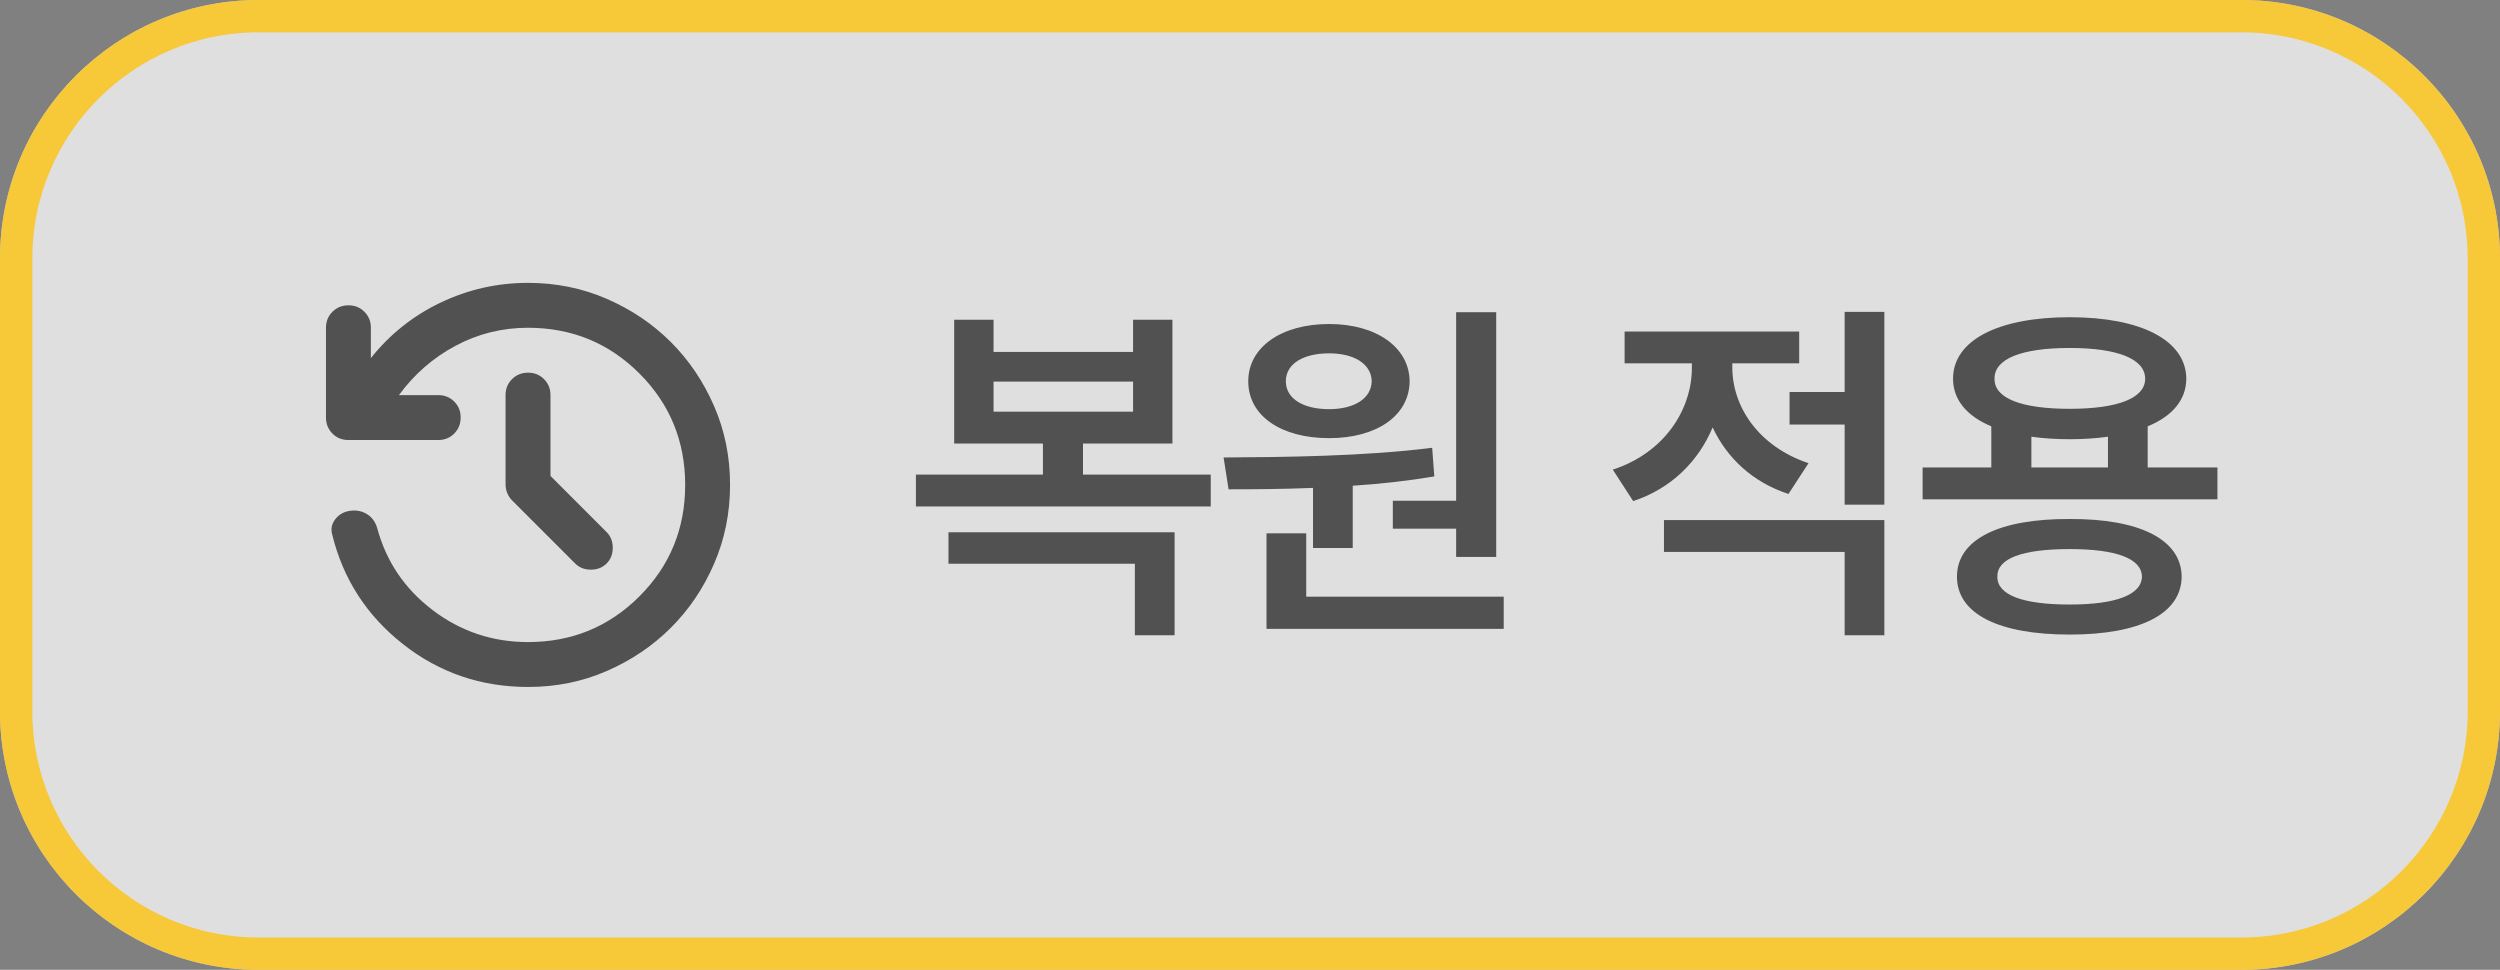 <svg width="116" height="45" viewBox="0 0 116 45" fill="none" xmlns="http://www.w3.org/2000/svg">
<rect x="0" y="0" width="116" height="45" fill="#808080" stroke="none"/>
<path d="M0 12C0 5.373 5.373 0 12 0H104C110.627 0 116 5.373 116 12V33C116 39.627 110.627 45 104 45H12C5.373 45 0 39.627 0 33V12Z" fill="white" fill-opacity="0.75"/>
<path d="M12 0.75H104C110.213 0.75 115.25 5.787 115.25 12V33C115.25 39.213 110.213 44.25 104 44.25H12C5.787 44.25 0.75 39.213 0.75 33V12C0.75 5.787 5.787 0.75 12 0.75Z" stroke="#FFC000" stroke-opacity="0.75" stroke-width="1.5"/>
<path d="M56.178 22.023V23.501H42.498V22.023H48.392V20.579H44.274V14.835H46.101V16.329H52.575V14.835H54.401V20.579H50.251V22.023H56.178ZM54.501 24.696V29.477H52.658V26.157H44.009V24.696H54.501ZM46.101 19.102H52.575V17.707H46.101V19.102ZM69.424 14.486V25.842H67.565V24.53H64.627V23.235H67.565V14.486H69.424ZM69.773 27.685V29.179H58.766V24.746H60.609V27.685H69.773ZM56.774 21.227C59.547 21.21 63.265 21.177 66.453 20.778L66.552 22.106C65.316 22.314 64.037 22.455 62.767 22.538V25.427H60.924V22.638C59.522 22.696 58.185 22.704 57.006 22.704L56.774 21.227ZM61.672 15.034C63.863 15.034 65.39 16.113 65.407 17.69C65.39 19.301 63.863 20.33 61.672 20.33C59.447 20.33 57.919 19.301 57.919 17.69C57.919 16.113 59.447 15.034 61.672 15.034ZM61.672 16.395C60.476 16.395 59.663 16.877 59.663 17.69C59.663 18.504 60.476 18.985 61.672 18.985C62.817 18.985 63.63 18.504 63.647 17.69C63.63 16.877 62.817 16.395 61.672 16.395ZM80.379 17.043C80.379 18.869 81.591 20.712 83.915 21.492L82.985 22.92C81.308 22.372 80.121 21.235 79.466 19.832C78.81 21.401 77.556 22.663 75.78 23.252L74.834 21.791C77.224 21.011 78.503 19.019 78.503 17.06V16.86H75.382V15.383H83.483V16.86H80.379V17.043ZM87.434 24.132V29.477H85.592V25.609H77.208V24.132H87.434ZM87.434 14.47V23.418H85.592V19.699H83.035V18.189H85.592V14.47H87.434ZM102.889 21.691V23.169H89.209V21.691H92.397V19.782C91.268 19.309 90.621 18.554 90.621 17.574C90.621 15.781 92.729 14.719 96.033 14.719C99.336 14.719 101.428 15.781 101.445 17.574C101.436 18.562 100.789 19.317 99.652 19.782V21.691H102.889ZM96.033 24.082C99.27 24.065 101.212 25.028 101.229 26.755C101.212 28.498 99.27 29.444 96.033 29.444C92.762 29.444 90.803 28.498 90.803 26.755C90.803 25.028 92.762 24.065 96.033 24.082ZM96.033 25.477C93.841 25.477 92.662 25.908 92.679 26.755C92.662 27.602 93.841 28.05 96.033 28.05C98.174 28.05 99.37 27.602 99.386 26.755C99.37 25.908 98.174 25.477 96.033 25.477ZM96.033 16.146C93.808 16.146 92.53 16.645 92.546 17.574C92.53 18.487 93.808 18.969 96.033 18.969C98.241 18.969 99.535 18.487 99.535 17.574C99.535 16.645 98.241 16.146 96.033 16.146ZM94.256 21.691H97.809V20.264C97.269 20.338 96.672 20.38 96.033 20.38C95.394 20.38 94.796 20.338 94.256 20.264V21.691Z" fill="#515151"/>
<path d="M24.5 31.875C22.312 31.875 20.377 31.211 18.693 29.883C17.009 28.556 15.915 26.858 15.412 24.792C15.342 24.531 15.394 24.293 15.568 24.076C15.741 23.859 15.976 23.733 16.271 23.698C16.549 23.663 16.8 23.715 17.026 23.854C17.252 23.993 17.408 24.201 17.495 24.479C17.912 26.042 18.771 27.318 20.073 28.307C21.375 29.297 22.851 29.792 24.5 29.792C26.531 29.792 28.255 29.084 29.67 27.67C31.085 26.255 31.792 24.532 31.792 22.5C31.791 20.468 31.084 18.745 29.67 17.331C28.256 15.917 26.533 15.21 24.5 15.208C23.302 15.208 22.182 15.486 21.141 16.042C20.099 16.597 19.222 17.361 18.51 18.333H20.333C20.628 18.333 20.876 18.433 21.076 18.633C21.276 18.833 21.376 19.081 21.375 19.375C21.374 19.669 21.274 19.917 21.075 20.118C20.876 20.318 20.628 20.418 20.333 20.417H16.167C15.871 20.417 15.624 20.317 15.425 20.117C15.226 19.917 15.126 19.669 15.125 19.375V15.208C15.125 14.913 15.225 14.666 15.425 14.467C15.625 14.267 15.872 14.167 16.167 14.167C16.461 14.166 16.709 14.266 16.909 14.467C17.11 14.667 17.21 14.915 17.208 15.208V16.615C18.094 15.504 19.175 14.644 20.451 14.037C21.727 13.429 23.077 13.125 24.5 13.125C25.802 13.125 27.022 13.373 28.159 13.868C29.297 14.363 30.287 15.031 31.128 15.872C31.97 16.713 32.638 17.702 33.133 18.841C33.629 19.979 33.876 21.199 33.875 22.5C33.874 23.801 33.627 25.021 33.133 26.159C32.64 27.298 31.971 28.287 31.128 29.128C30.285 29.969 29.296 30.637 28.159 31.133C27.023 31.629 25.803 31.876 24.5 31.875ZM25.542 22.083L28.146 24.688C28.337 24.878 28.432 25.122 28.432 25.417C28.432 25.712 28.337 25.955 28.146 26.146C27.955 26.337 27.712 26.432 27.417 26.432C27.122 26.432 26.878 26.337 26.688 26.146L23.771 23.229C23.667 23.125 23.588 23.008 23.537 22.878C23.484 22.748 23.458 22.613 23.458 22.474V18.333C23.458 18.038 23.558 17.791 23.758 17.592C23.958 17.392 24.206 17.292 24.5 17.292C24.794 17.291 25.042 17.391 25.243 17.592C25.443 17.792 25.543 18.04 25.542 18.333V22.083Z" fill="#515151"/>
</svg>
